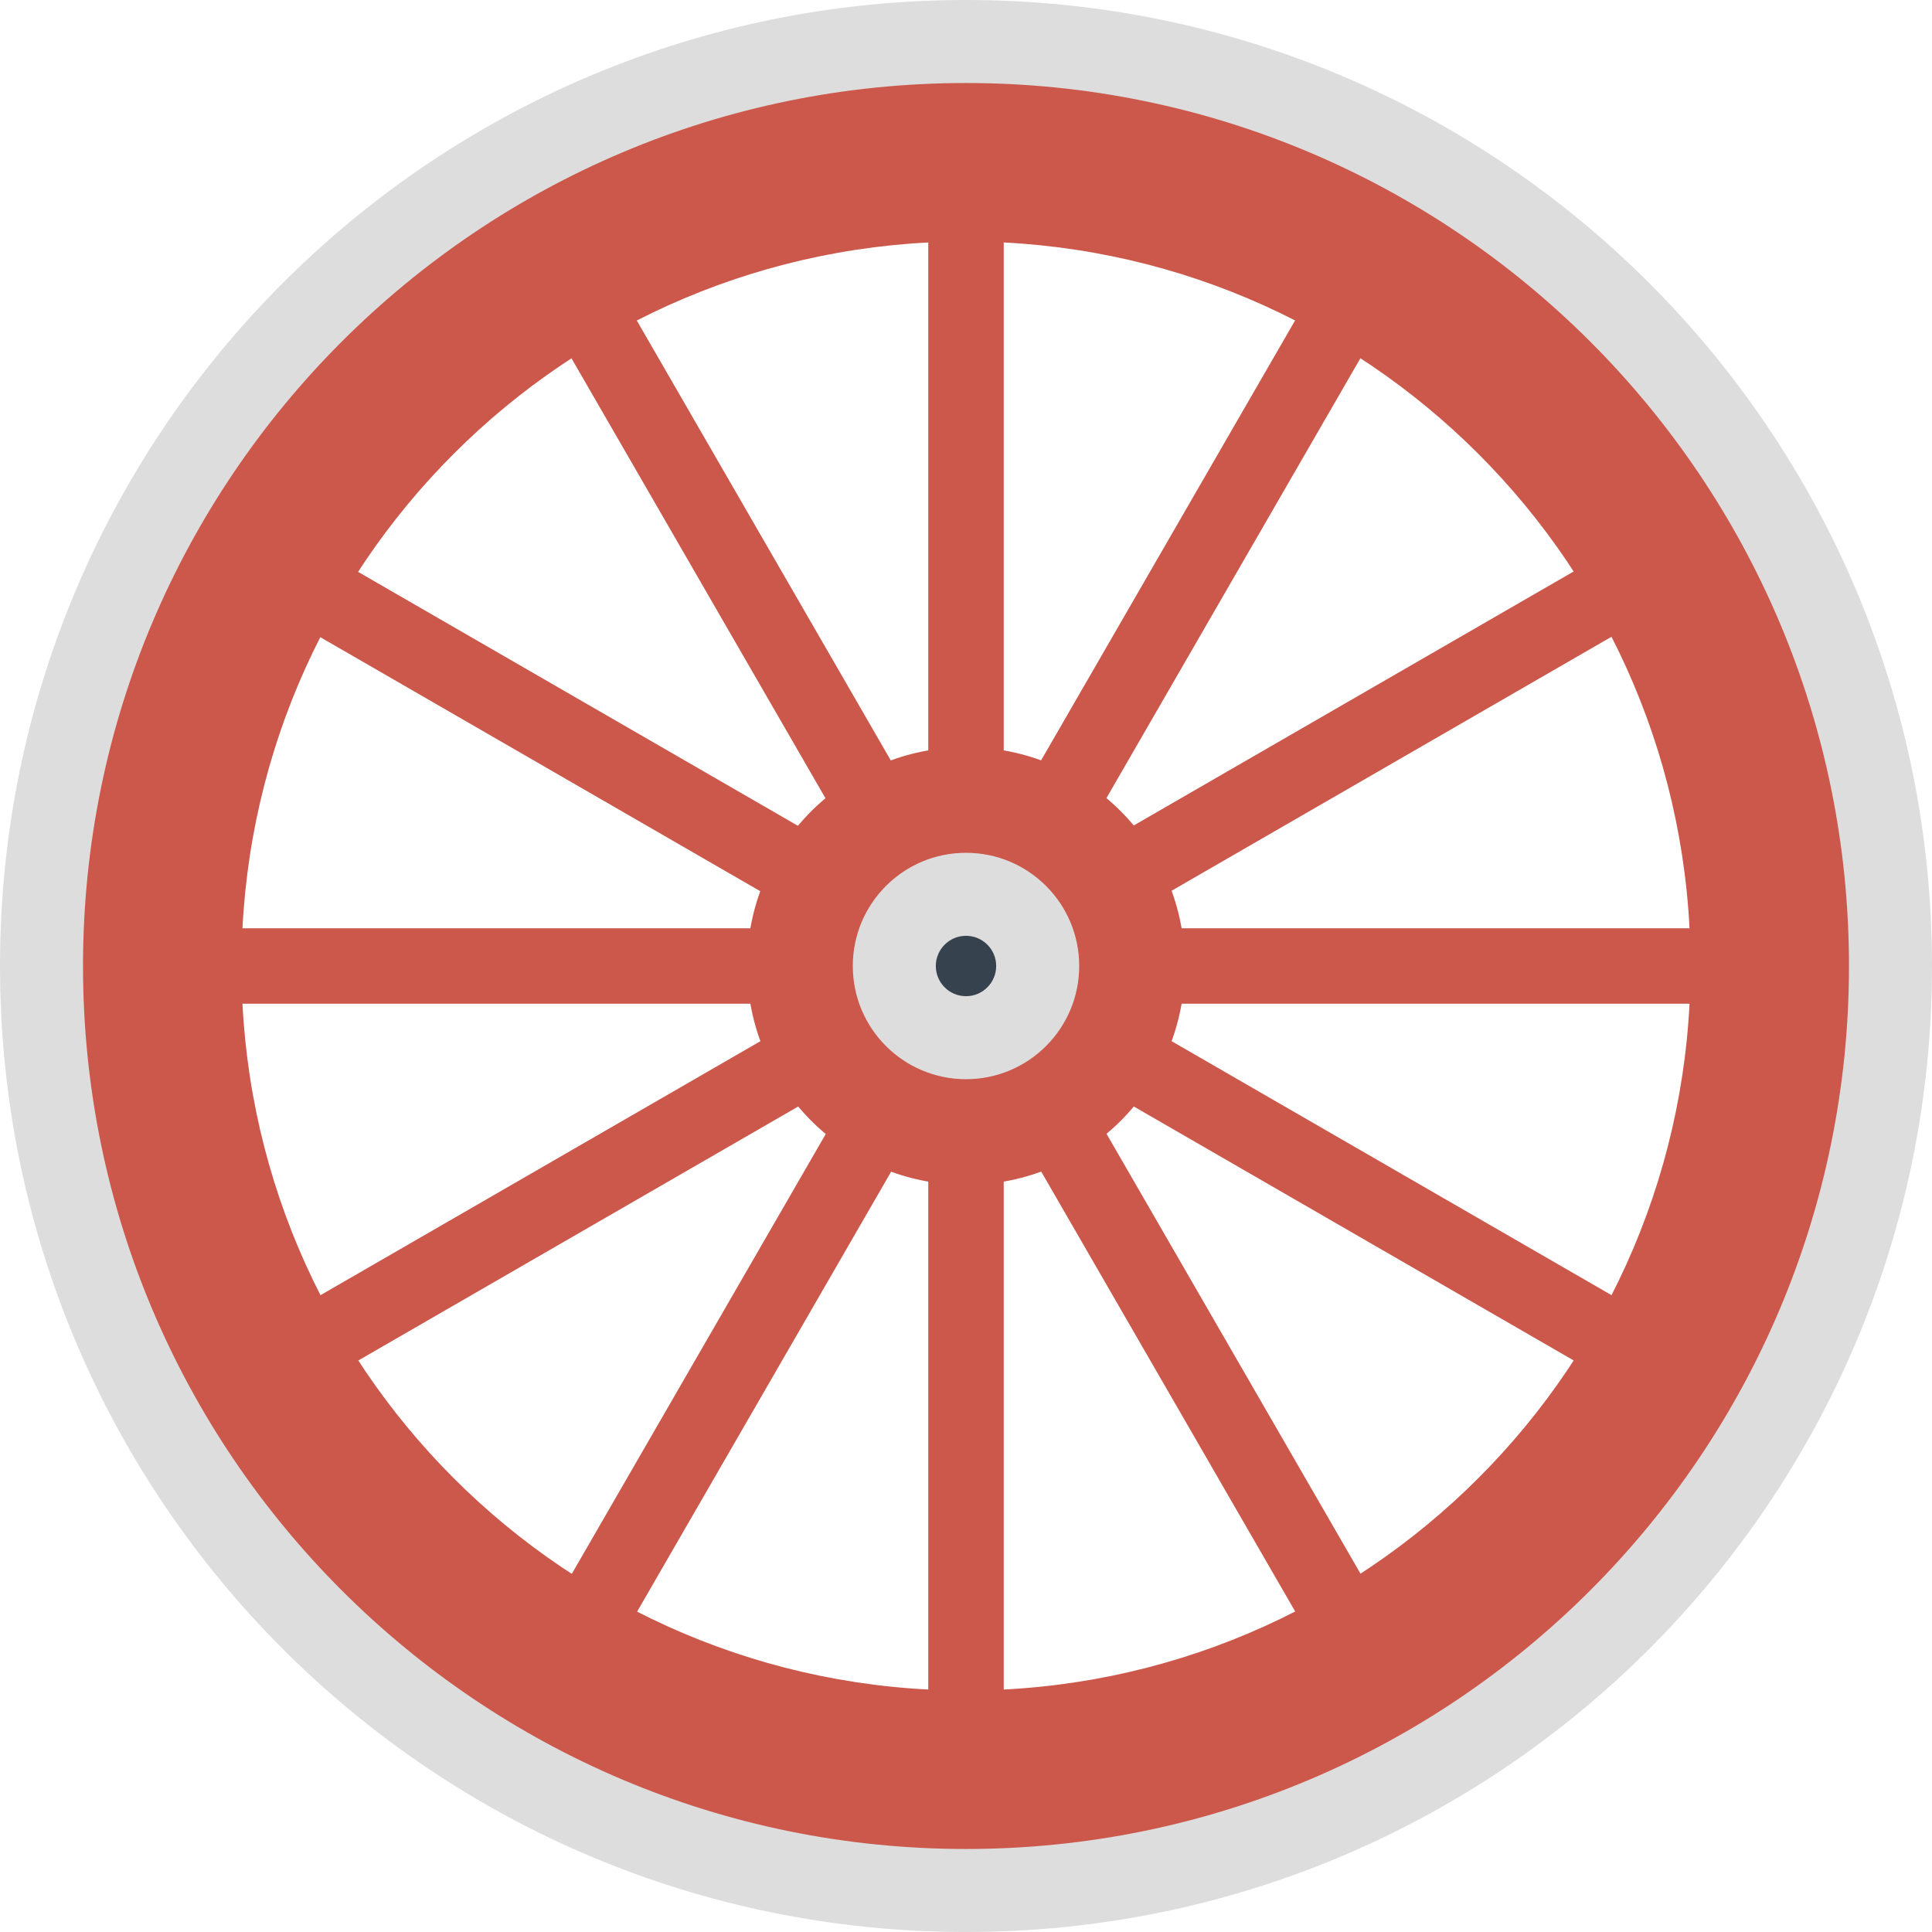 <svg version="1.1" xmlns="http://www.w3.org/2000/svg" x="0" y="0" viewBox="0 0 512 512" xml:space="preserve"><style type="text/css">.st0{fill:#cc584c}.st1{fill:#ddd}</style><circle class="st0" cx="256" cy="256" r="58"/><circle class="st1" cx="256" cy="256" r="30"/><path class="st0" d="M256 4C116.8 4 4 116.8 4 256s112.8 252 252 252 252-112.8 252-252S395.2 4 256 4zm0 444c-106 0-192-86-192-192S150 64 256 64s192 86 192 192-86 192-192 192z"/><circle cx="256" cy="256" r="8" fill="#36434f"/><path class="st0" d="M246 17h20v201.7h-20zm0 276.3h20V495h-20zM127.81 54.015l17.32-10 100.85 174.672-17.32 10zM266.01 293.3l17.32-10 100.85 174.673-17.32 10zM43.965 145.235l10-17.32 174.672 100.85-10 17.32z"/><path class="st0" d="M283.33 283.334l10-17.32 174.672 100.85-10 17.32zM17 246h201.7v20H17zm276.3 0H495v20H293.3zM44.016 366.86l174.672-100.85 10 17.32L54.016 384.18zm239.286-138.202l174.672-100.85 10 17.32-174.672 100.85z"/><path class="st0" d="M127.9 458.018l100.85-174.672 17.32 10-100.85 174.672zm138.098-239.365l100.85-174.672 17.32 10-100.85 174.672z"/><path class="st1" d="M256 0C114.6 0 0 114.6 0 256s114.6 256 256 256 256-114.6 256-256S397.4 0 256 0zm0 490C126.8 490 22 385.2 22 256S126.8 22 256 22s234 104.8 234 234-104.8 234-234 234z"/></svg>